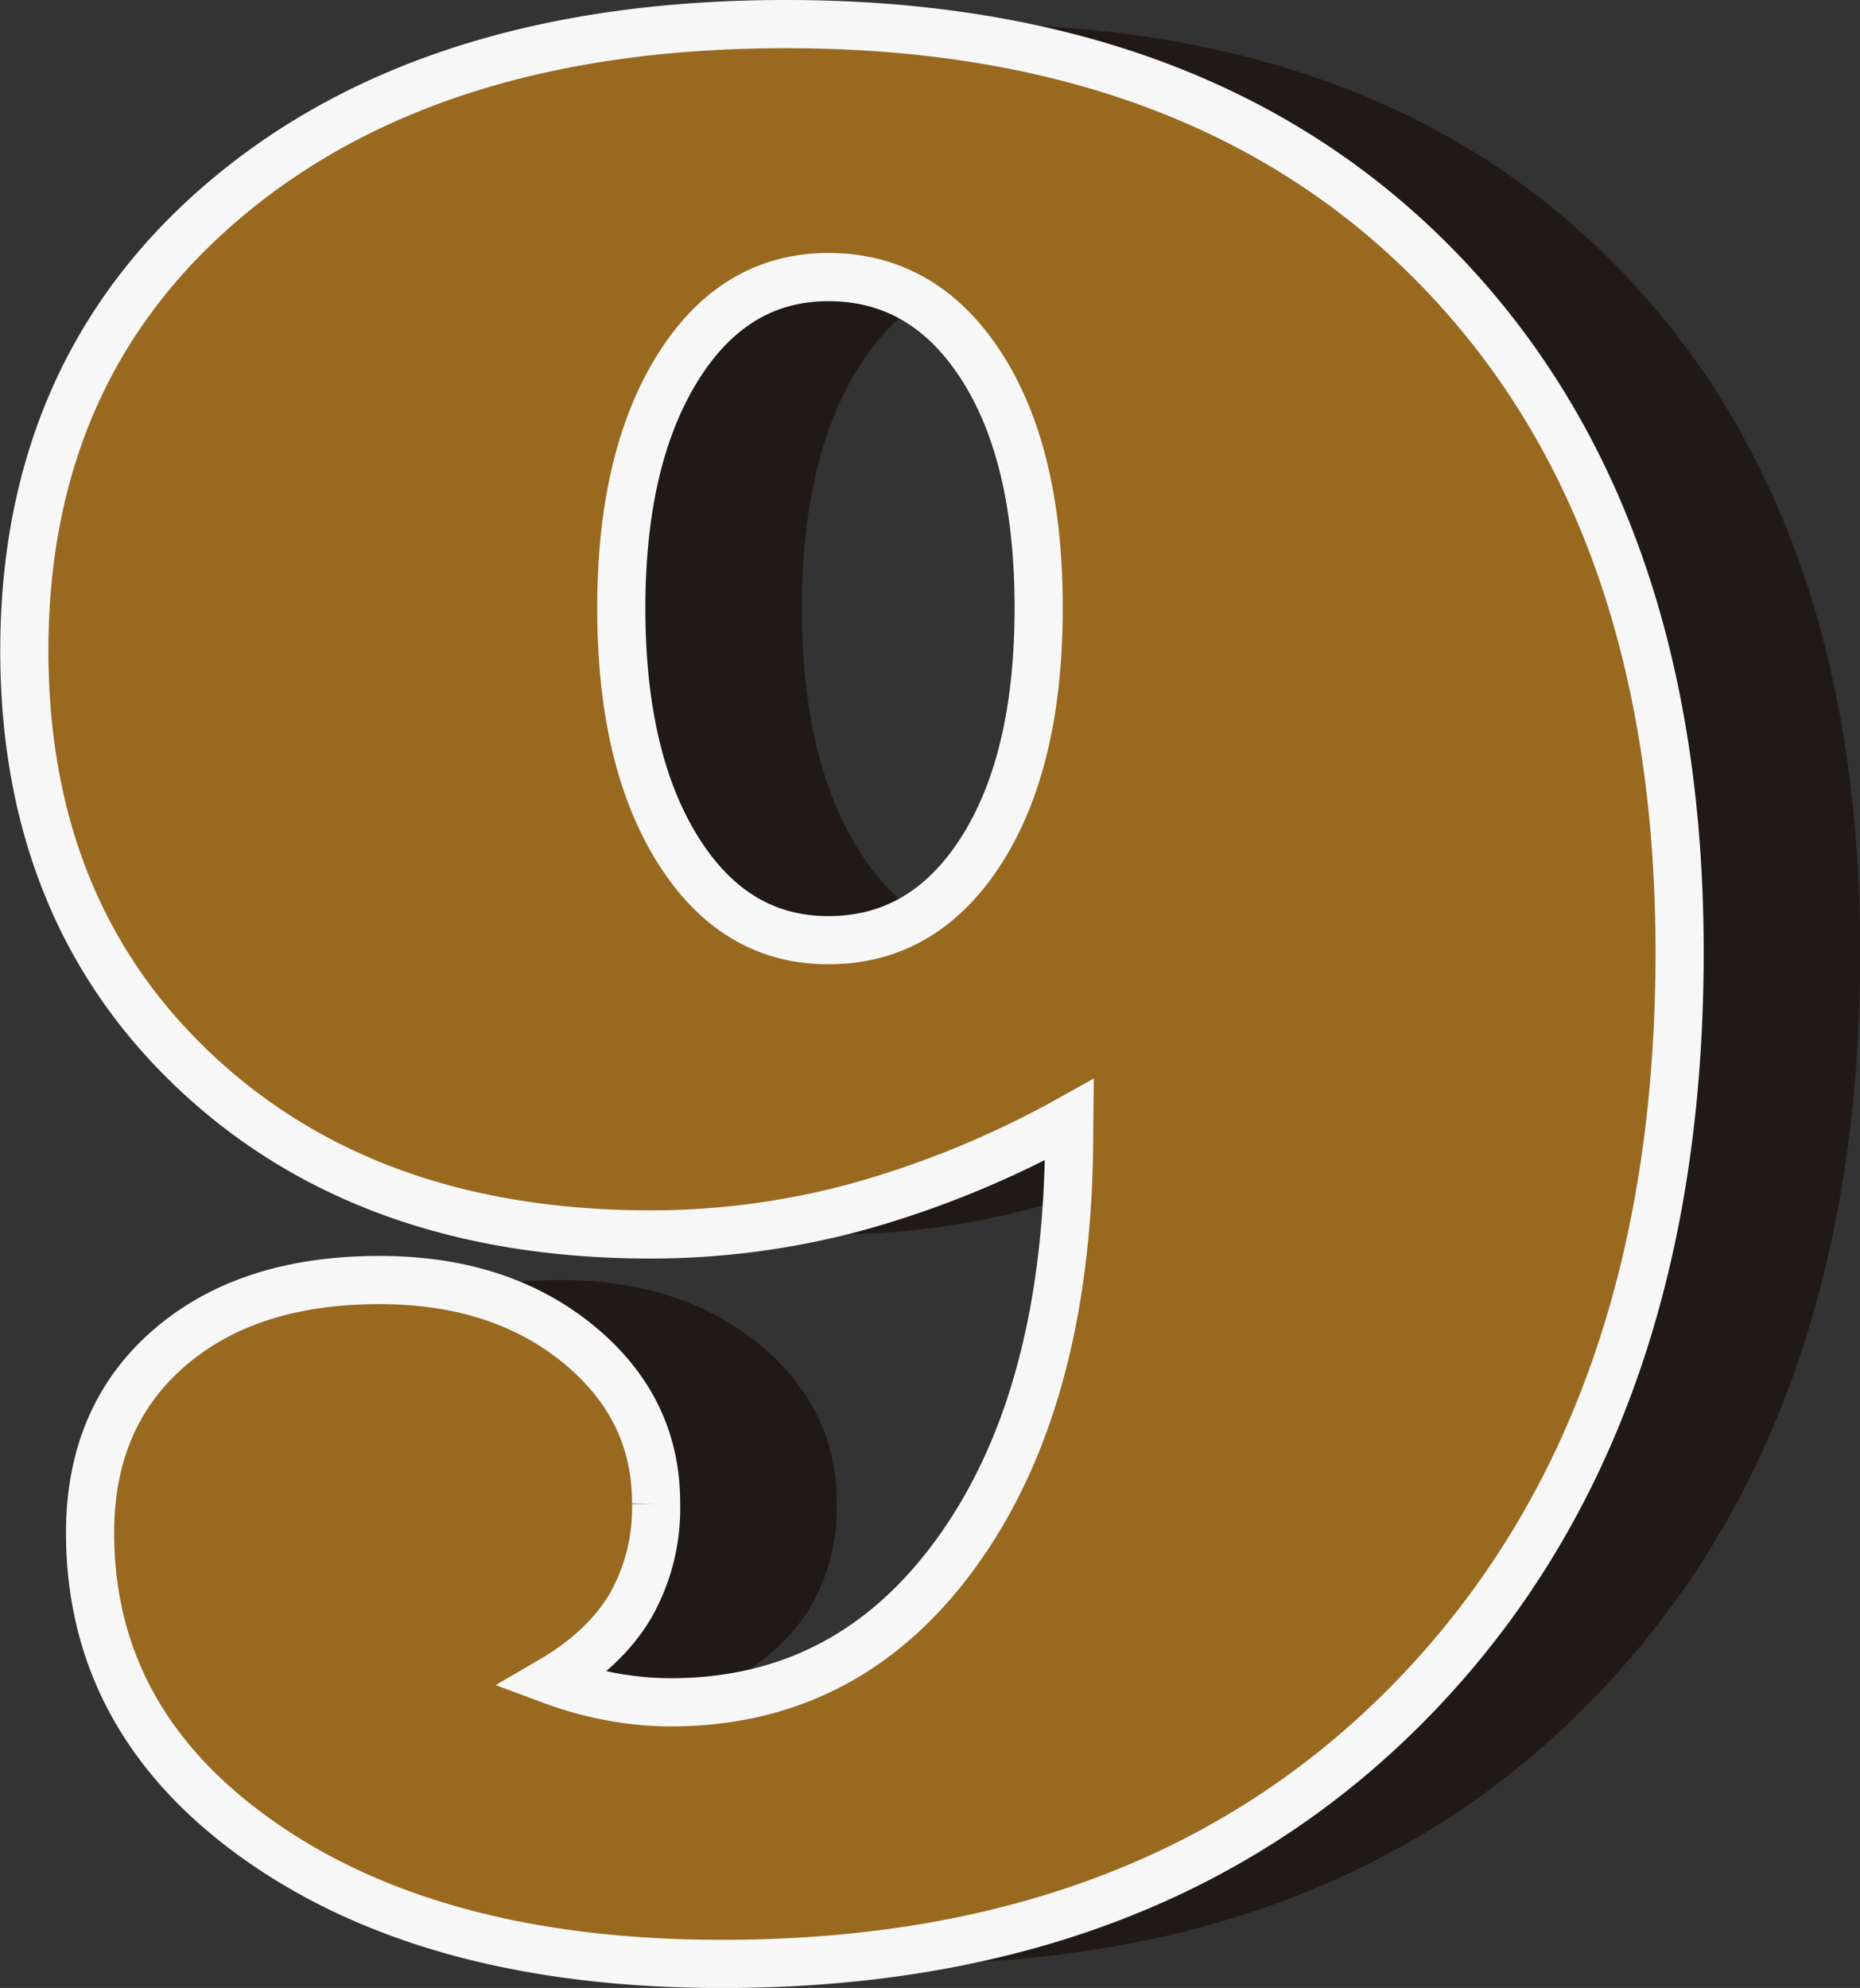 <svg id="Camada_1" data-name="Camada 1" xmlns="http://www.w3.org/2000/svg" viewBox="0 0 308.9 330.02"><rect x="0" y="0" width="308.9" height="330.02" fill="#333333" stroke="none"/><defs><style>.cls-1{fill:#211915;}.cls-2{fill:#98691f;}.cls-3{fill:none;stroke:#f7f7f8;stroke-miterlimit:10;stroke-width:8px;}</style></defs><path class="cls-1" d="M262.47,2361.59a160.76,160.76,0,0,1-34.54,14.28,130.66,130.66,0,0,1-35,4.76q-46.63,0-75.31-26.73t-28.69-70.19q0-47.37,34.3-75.69t92.16-28.32q69.35,0,108.89,41.14t39.55,112.92q0,77.14-43,122.56t-116,45.41q-47.13,0-76.05-19.9t-28.93-51.64q0-19.28,13.06-30.64t35-11.35q20,0,33,10.62t12.94,26.49a32.73,32.73,0,0,1-4.27,17q-4.28,7.2-13.06,12.33a59.58,59.58,0,0,0,10.25,2.8,54.16,54.16,0,0,0,9.52.86q30,0,48.1-25.76t18.06-69.21Zm-40-139.89q-15.62,0-25,15t-9.4,39.92q0,25.14,9.4,40.16t25,15q15.87,0,25.39-14.89t9.53-40.28q0-25.4-9.53-40.16T222.43,2221.7Z" transform="translate(-54.89 -2175.7)"/><path class="cls-1" d="M232.47,2361.59a160.76,160.76,0,0,1-34.54,14.28,130.66,130.66,0,0,1-35,4.76q-46.63,0-75.31-26.73t-28.69-70.19q0-47.37,34.3-75.69t92.16-28.32q69.35,0,108.89,41.14t39.55,112.92q0,77.14-43,122.56t-116,45.41q-47.13,0-76.05-19.9t-28.93-51.64q0-19.28,13.06-30.64t35-11.35q20,0,33,10.62t12.94,26.49a32.73,32.73,0,0,1-4.27,17q-4.28,7.2-13.06,12.33a59.58,59.58,0,0,0,10.25,2.8,54.16,54.16,0,0,0,9.52.86q30,0,48.1-25.76t18.06-69.21Zm-40-139.89q-15.62,0-25,15t-9.4,39.92q0,25.14,9.4,40.16t25,15q15.87,0,25.39-14.89t9.53-40.28q0-25.4-9.53-40.16T192.43,2221.7Z" transform="translate(-54.89 -2175.7)"/><path class="cls-1" d="M232.47,2361.59a160.76,160.76,0,0,1-34.54,14.28,130.66,130.66,0,0,1-35,4.76q-46.63,0-75.31-26.73t-28.69-70.19q0-47.37,34.3-75.69t92.16-28.32q69.35,0,108.89,41.14t39.55,112.92q0,77.14-43,122.56t-116,45.41q-47.13,0-76.05-19.9t-28.93-51.64q0-19.28,13.06-30.64t35-11.35q20,0,33,10.62t12.94,26.49a32.73,32.73,0,0,1-4.27,17q-4.28,7.2-13.06,12.33a59.58,59.58,0,0,0,10.25,2.8,54.16,54.16,0,0,0,9.52.86q30,0,48.1-25.76t18.06-69.21Zm-40-139.89q-15.62,0-25,15t-9.4,39.92q0,25.14,9.4,40.16t25,15q15.87,0,25.39-14.89t9.53-40.28q0-25.4-9.53-40.16T192.43,2221.7Z" transform="translate(-54.89 -2175.7)"/><path class="cls-2" d="M232.47,2361.59a160.76,160.76,0,0,1-34.54,14.28,130.66,130.66,0,0,1-35,4.76q-46.63,0-75.31-26.73t-28.69-70.19q0-47.37,34.3-75.69t92.16-28.32q69.35,0,108.89,41.14t39.55,112.92q0,77.14-43,122.56t-116,45.41q-47.13,0-76.05-19.9t-28.93-51.64q0-19.28,13.06-30.64t35-11.35q20,0,33,10.62t12.94,26.49a32.73,32.73,0,0,1-4.27,17q-4.28,7.2-13.06,12.33a59.58,59.58,0,0,0,10.25,2.8,54.16,54.16,0,0,0,9.52.86q30,0,48.1-25.76t18.06-69.21Zm-40-139.89q-15.62,0-25,15t-9.4,39.92q0,25.14,9.4,40.16t25,15q15.87,0,25.39-14.89t9.53-40.28q0-25.4-9.53-40.16T192.43,2221.7Z" transform="translate(-54.89 -2175.7)"/><path class="cls-3" d="M232.47,2361.59a160.76,160.76,0,0,1-34.54,14.28,130.66,130.66,0,0,1-35,4.76q-46.63,0-75.31-26.73t-28.69-70.19q0-47.37,34.3-75.69t92.16-28.32q69.35,0,108.89,41.14t39.55,112.92q0,77.14-43,122.56t-116,45.41q-47.13,0-76.05-19.9t-28.93-51.64q0-19.28,13.06-30.64t35-11.35q20,0,33,10.62t12.94,26.49a32.73,32.73,0,0,1-4.27,17q-4.28,7.2-13.06,12.33a59.58,59.58,0,0,0,10.25,2.8,54.16,54.16,0,0,0,9.52.86q30,0,48.1-25.76t18.06-69.21Zm-40-139.89q-15.62,0-25,15t-9.4,39.92q0,25.14,9.4,40.16t25,15q15.87,0,25.39-14.89t9.53-40.28q0-25.4-9.53-40.16T192.43,2221.7Z" transform="translate(-54.89 -2175.7)"/></svg>